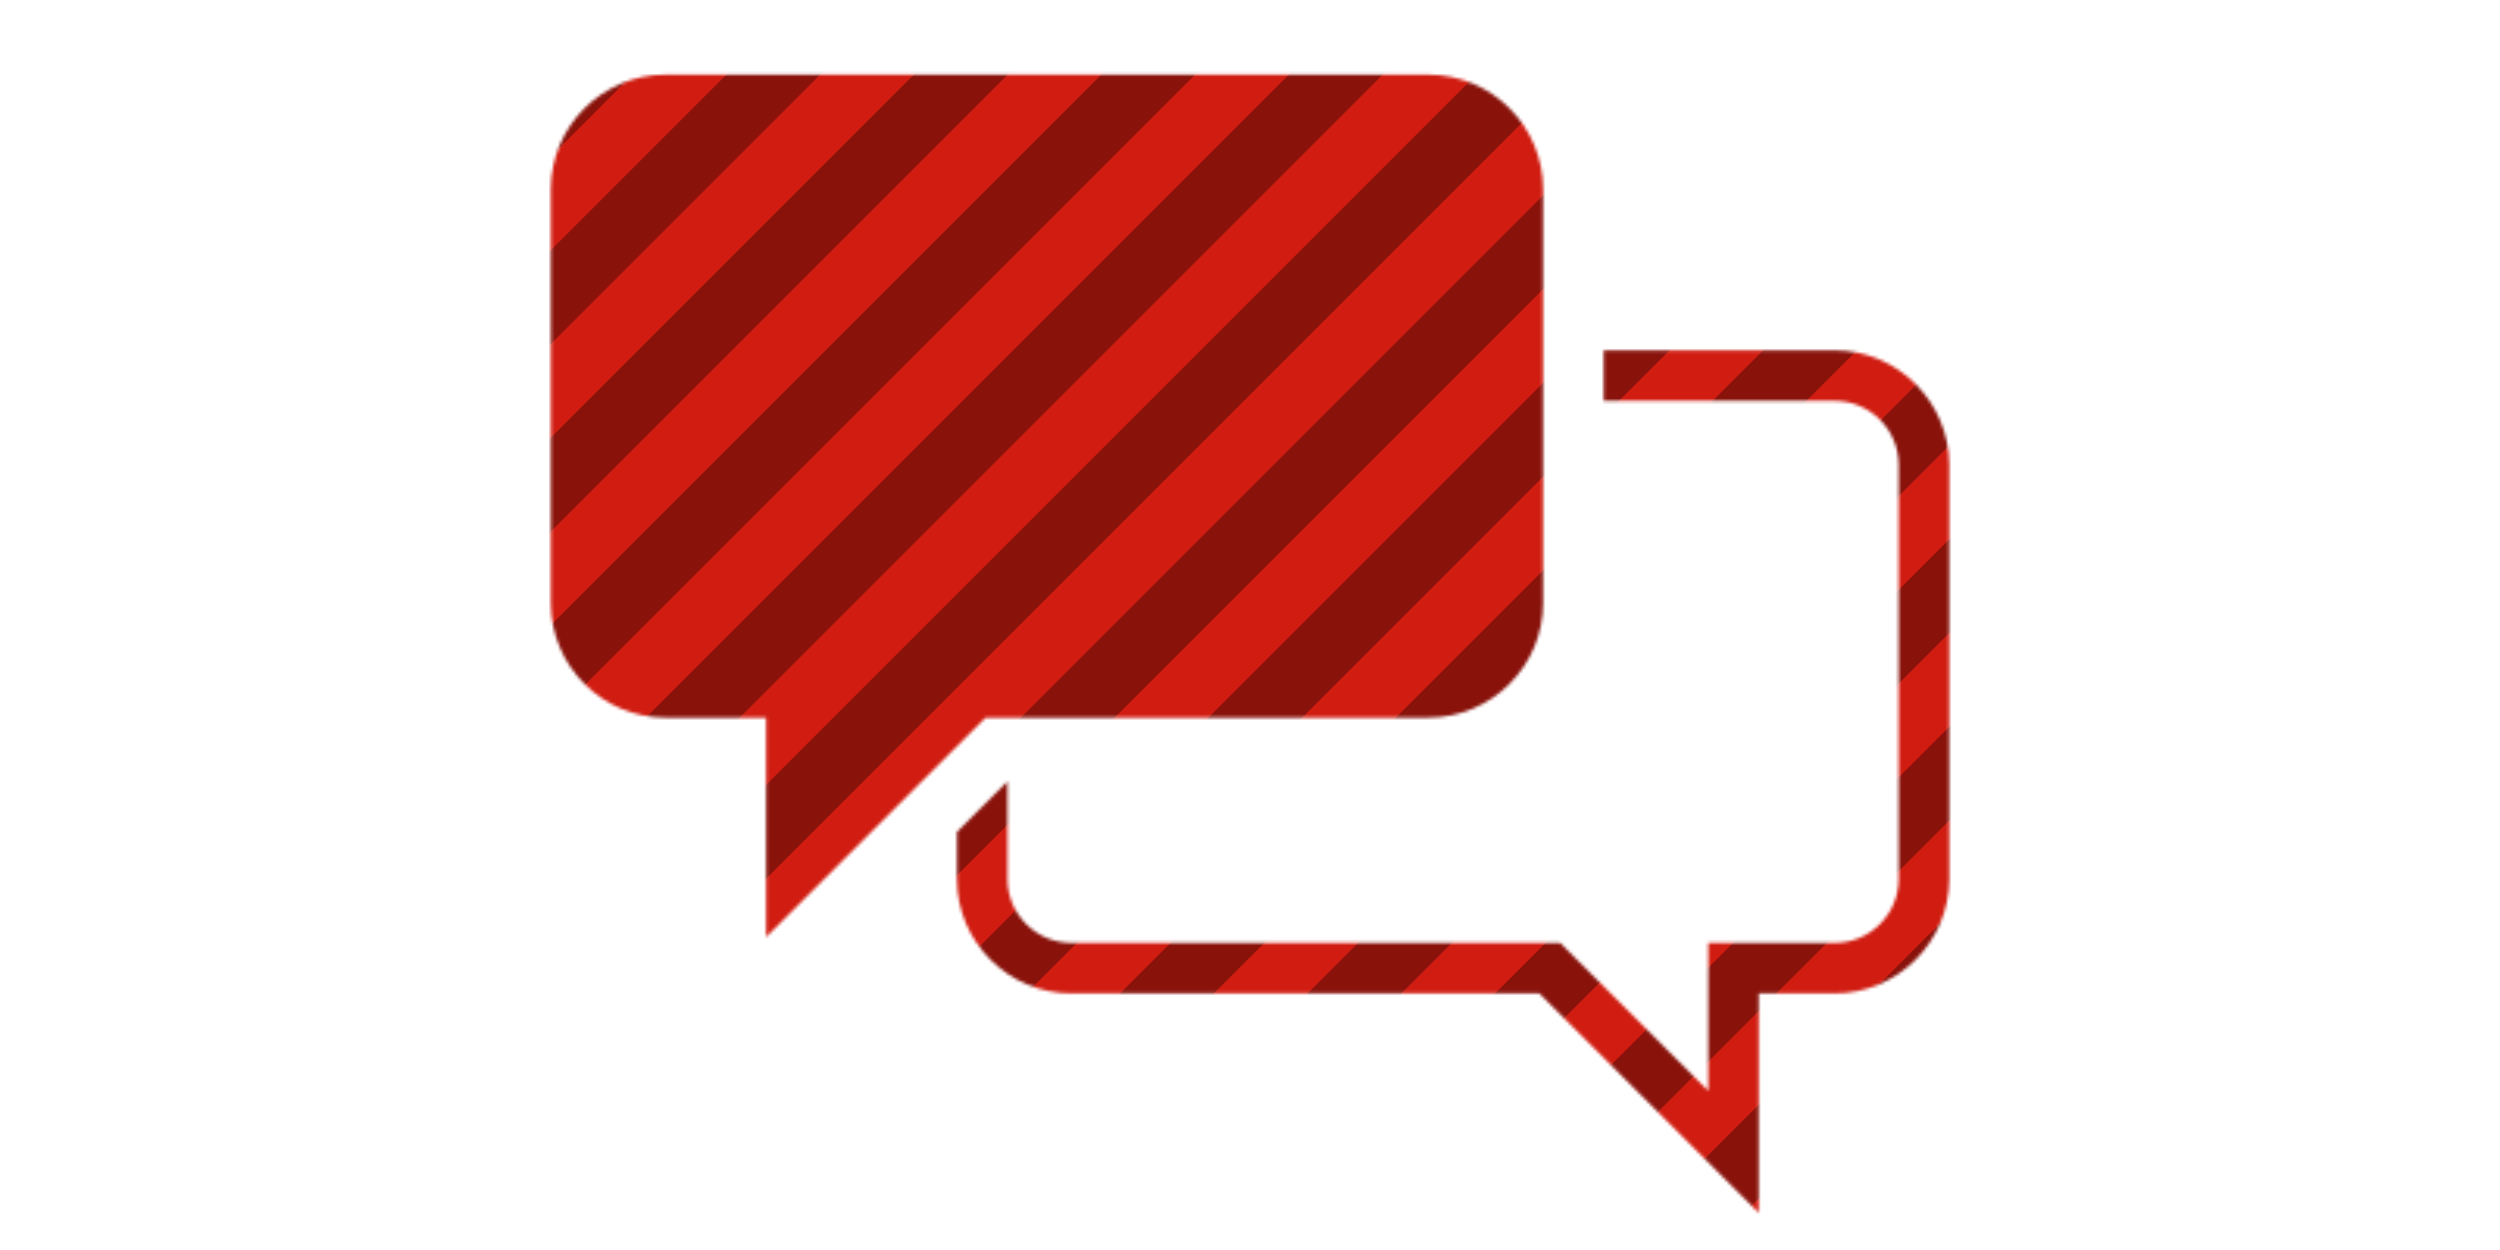 <?xml version="1.0" encoding="UTF-8"?>
<svg width="752pt" height="376pt" version="1.1" viewBox="0 0 752 400" xmlns="http://www.w3.org/2000/svg">

  <!--
    Intentionally omit the alt text on promos, so screen reader users
    don't have to listen to the alt text before hearing the title
    of the item in the list.

    See https://github.com/wellcomecollection/wellcomecollection.org/issues/6007
  -->
  <title></title>

  <defs>
    <mask id="conversation">
      <!-- https://thenounproject.com/icon/conversation-12035/, CC-BY -->
      <path d="m563.11 112.12h-73.926v16.16h73.922c11.293 0 20.48 9.188 20.48 20.488v132.48c0 11.301-9.188 20.48-20.48 20.48h-40.457v47.383l-42.645-42.645-4.731-4.734-156.41-0.004c-11.293 0-20.488-9.184-20.488-20.48v-31.18l-16.16 16.16v15.023c0 20.156 16.488 36.641 36.645 36.641h149.72l70.227 70.238 0.004-70.242h24.301c20.152 0 36.641-16.484 36.641-36.641v-132.48c0-20.156-16.492-36.648-36.641-36.648zm-271.74 117.52h141.78c20.156 0 36.641-16.488 36.641-36.652v-132.46c0-20.16-16.484-36.645-36.641-36.645l-244.24-0.004c-20.156 0-36.645 16.484-36.645 36.645v132.47c0 20.16 16.488 36.652 36.645 36.652h32.242v70.23z" fill="white"/>
    </mask>
  </defs>

  <g mask="url(#conversation)">
    <line x2="-510" x1="190" y1="0" y2="700" stroke="#89120B" stroke-width="25"/>

    <line x2="-480" x1="220" y1="0" y2="700" stroke="#D01C11" stroke-width="25"/>
    <line x2="-450" x1="250" y1="0" y2="700" stroke="#89120B" stroke-width="25"/>

    <line x2="-420" x1="280" y1="0" y2="700" stroke="#D01C11" stroke-width="25"/>
    <line x2="-390" x1="310" y1="0" y2="700" stroke="#89120B" stroke-width="25"/>

    <line x2="-360" x1="340" y1="0" y2="700" stroke="#D01C11" stroke-width="25"/>
    <line x2="-330" x1="370" y1="0" y2="700" stroke="#89120B" stroke-width="25"/>

    <line x2="-300" x1="400" y1="0" y2="700" stroke="#D01C11" stroke-width="25"/>
    <line x2="-270" x1="430" y1="0" y2="700" stroke="#89120B" stroke-width="25"/>

    <line x2="-240" x1="460" y1="0" y2="700" stroke="#D01C11" stroke-width="25"/>
    <line x2="-210" x1="490" y1="0" y2="700" stroke="#89120B" stroke-width="25"/>

    <line x2="-180" x1="520" y1="0" y2="700" stroke="#D01C11" stroke-width="25"/>
    <line x2="-150" x1="550" y1="0" y2="700" stroke="#89120B" stroke-width="25"/>

    <line x2="-120" x1="580" y1="0" y2="700" stroke="#D01C11" stroke-width="25"/>
    <line x2="-90" x1="610" y1="0" y2="700" stroke="#89120B" stroke-width="25"/>

    <line x2="-60" x1="640" y1="0" y2="700" stroke="#D01C11" stroke-width="25"/>
    <line x2="-30" x1="670" y1="0" y2="700" stroke="#89120B" stroke-width="25"/>

    <line x2="0" x1="700" y1="0" y2="700" stroke="#D01C11" stroke-width="25"/>
    <line x2="30" x1="730" y1="0" y2="700" stroke="#89120B" stroke-width="25"/>

    <line x2="60" x1="760" y1="0" y2="700" stroke="#D01C11" stroke-width="25"/>
    <line x2="90" x1="790" y1="0" y2="700" stroke="#89120B" stroke-width="25"/>

    <line x2="120" x1="820" y1="0" y2="700" stroke="#D01C11" stroke-width="25"/>
    <line x2="150" x1="850" y1="0" y2="700" stroke="#89120B" stroke-width="25"/>

    <line x2="180" x1="880" y1="0" y2="700" stroke="#D01C11" stroke-width="25"/>
    <line x2="210" x1="910" y1="0" y2="700" stroke="#89120B" stroke-width="25"/>

    <line x2="240" x1="940" y1="0" y2="700" stroke="#D01C11" stroke-width="25"/>
  </g>
</svg>